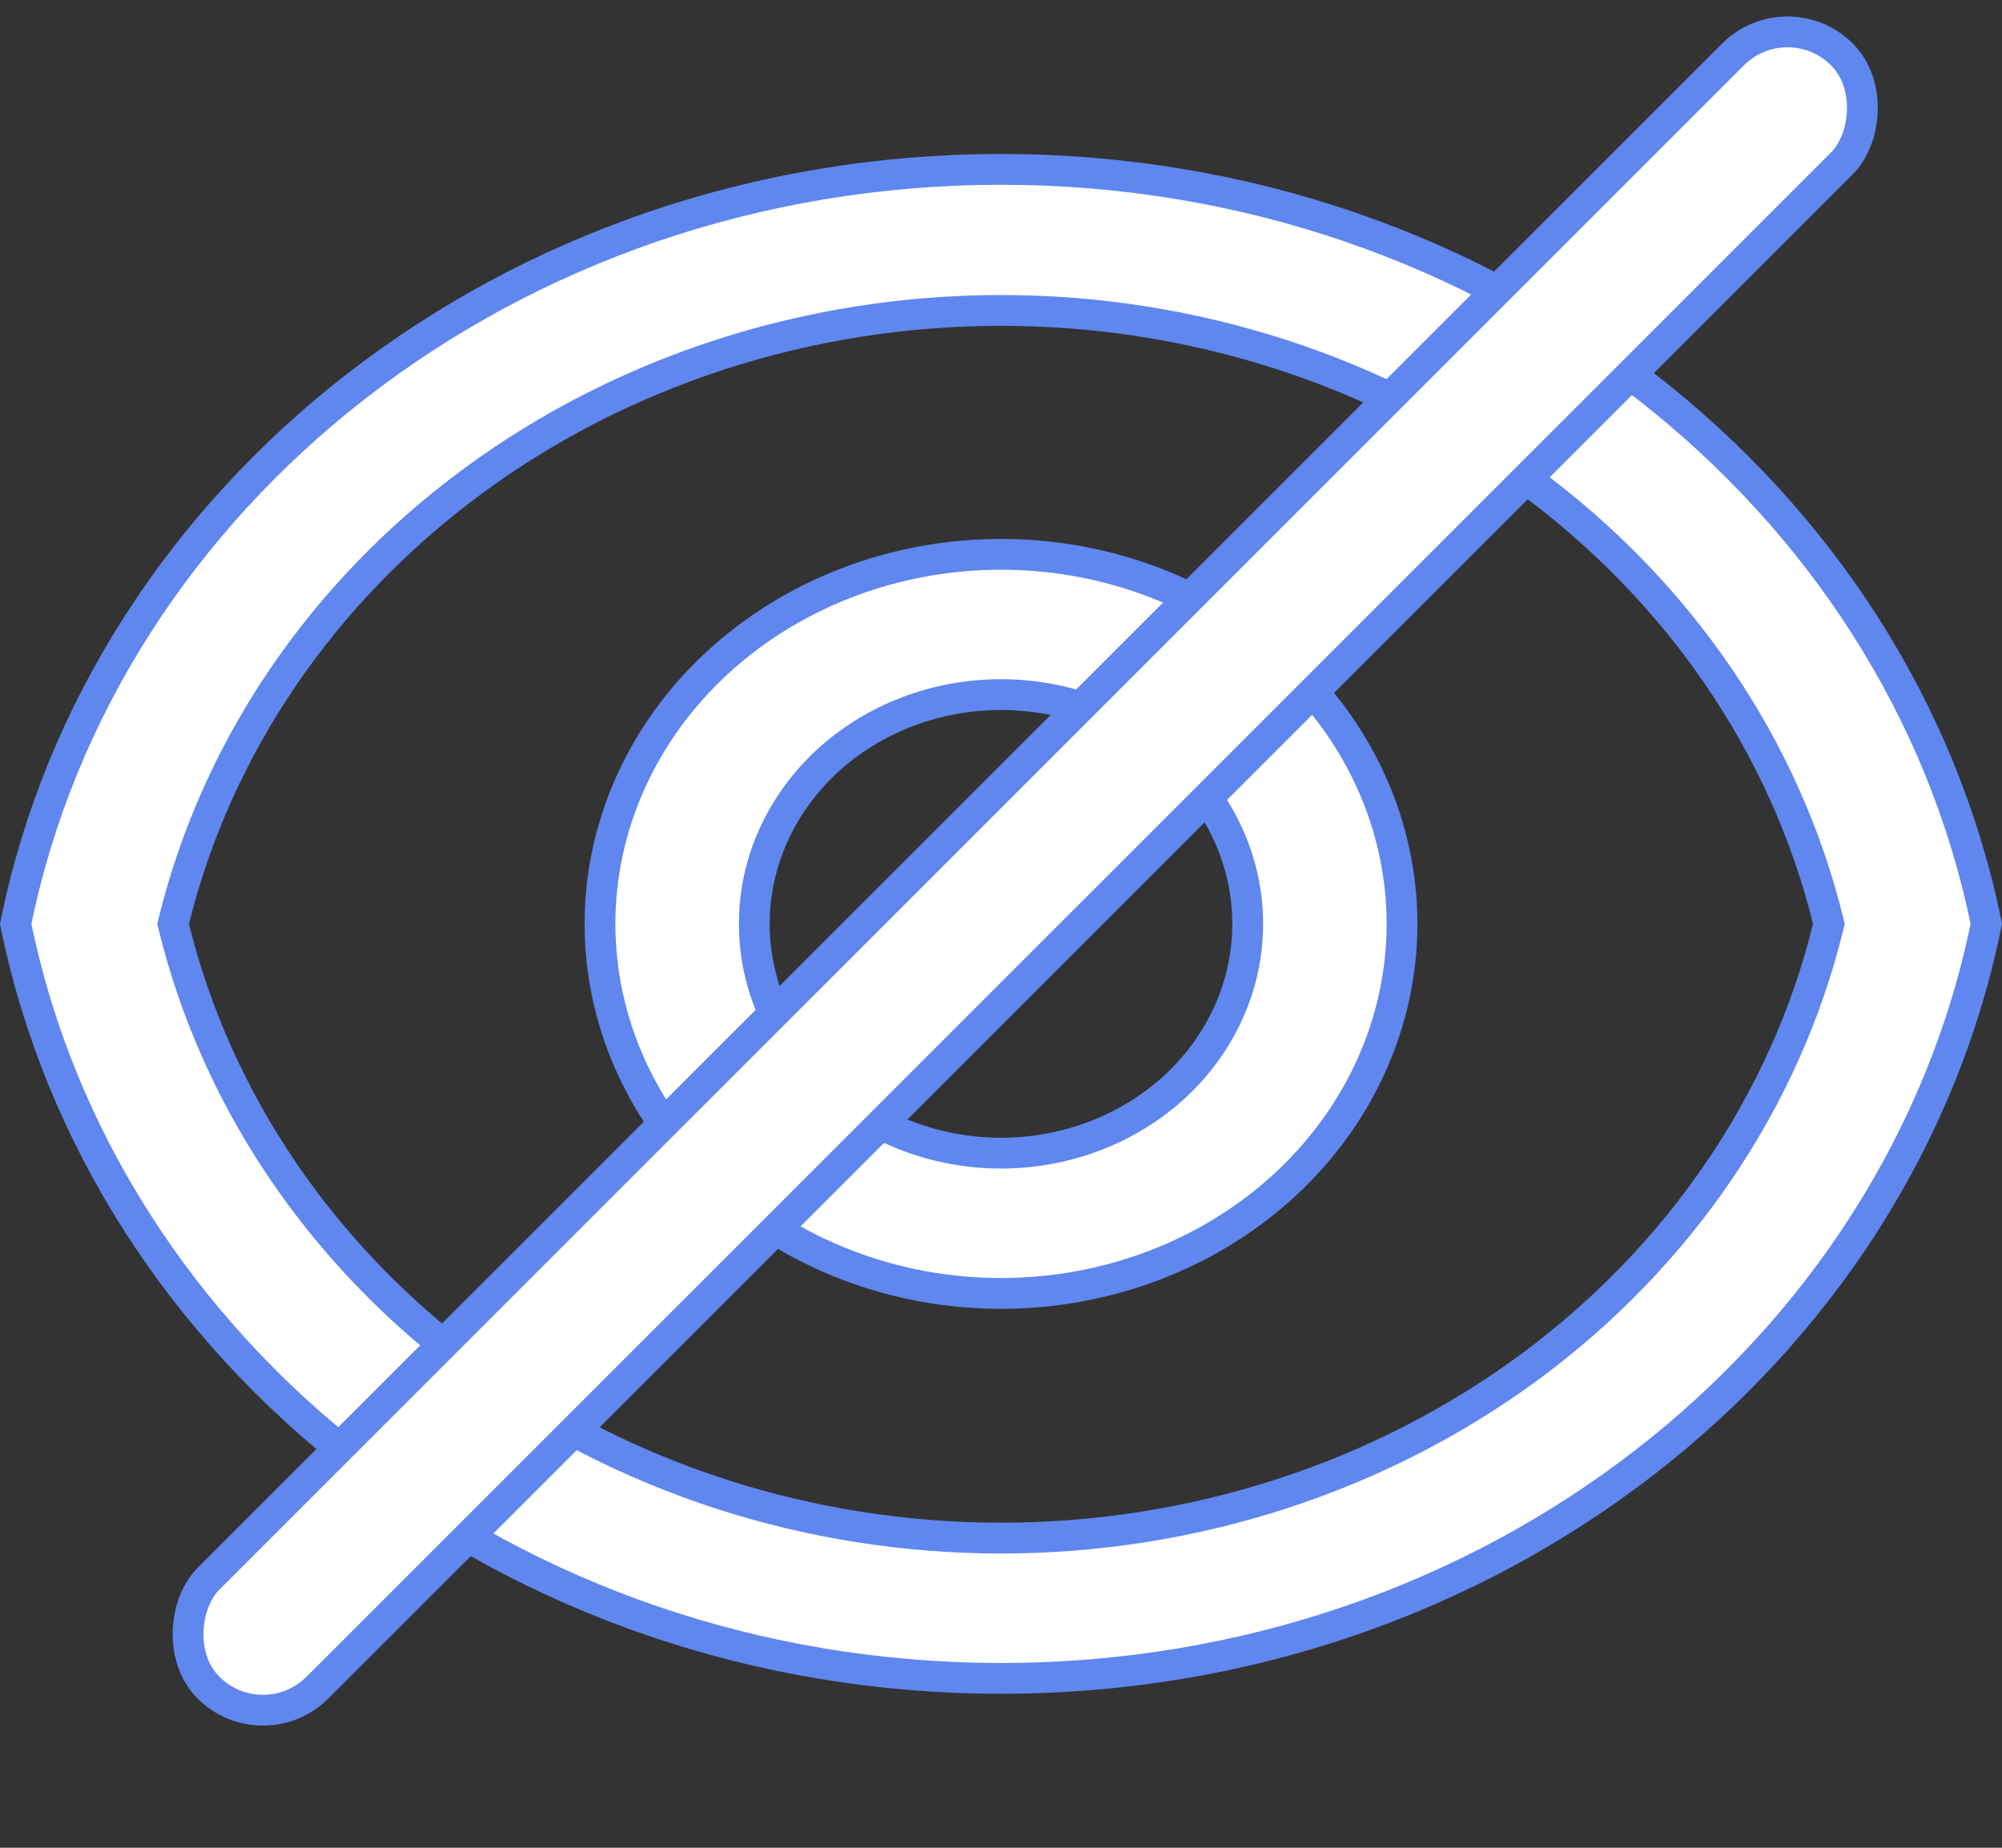 <svg width="13" height="12" viewBox="0 0 13 12" fill="none" xmlns="http://www.w3.org/2000/svg">
<rect x="0" y="0" width="13" height="12" fill="#333333" stroke="none"/>
<path d="M6.5 9.989H6.5C7.746 9.989 8.956 9.597 9.932 8.878C10.907 8.158 11.592 7.152 11.87 6.024L11.876 6L11.87 5.976C11.591 4.848 10.906 3.844 9.93 3.125C8.955 2.406 7.745 2.016 6.5 2.016C5.255 2.016 4.045 2.406 3.07 3.125C2.094 3.844 1.409 4.848 1.13 5.976L1.124 6L1.13 6.024C1.408 7.152 2.093 8.158 3.068 8.878C4.044 9.597 5.254 9.989 6.5 9.989ZM6.5 1.1C9.689 1.1 12.334 3.216 12.898 6C12.335 8.784 9.689 10.9 6.5 10.9C3.311 10.9 0.666 8.784 0.102 6C0.665 3.216 3.311 1.1 6.5 1.1ZM6.5 8.4C5.807 8.4 5.144 8.145 4.656 7.694C4.169 7.244 3.896 6.634 3.896 6C3.896 5.366 4.169 4.756 4.656 4.306C5.144 3.855 5.807 3.6 6.5 3.6C7.193 3.6 7.856 3.855 8.344 4.306C8.831 4.756 9.104 5.366 9.104 6C9.104 6.634 8.831 7.244 8.344 7.694C7.856 8.145 7.193 8.4 6.5 8.4ZM6.5 7.489C6.922 7.489 7.329 7.334 7.63 7.056C7.931 6.777 8.102 6.398 8.102 6C8.102 5.602 7.931 5.223 7.63 4.944C7.329 4.666 6.922 4.511 6.5 4.511C6.078 4.511 5.671 4.666 5.37 4.944C5.069 5.223 4.898 5.602 4.898 6C4.898 6.398 5.069 6.777 5.37 7.056C5.671 7.334 6.078 7.489 6.5 7.489Z" fill="white" stroke="#5F87EF" stroke-width="0.2"/>
<rect x="11.607" width="1" height="15" rx="0.5" transform="rotate(45 11.607 0)" fill="white" stroke="#5F87EF" stroke-width="0.2"/>
</svg>
